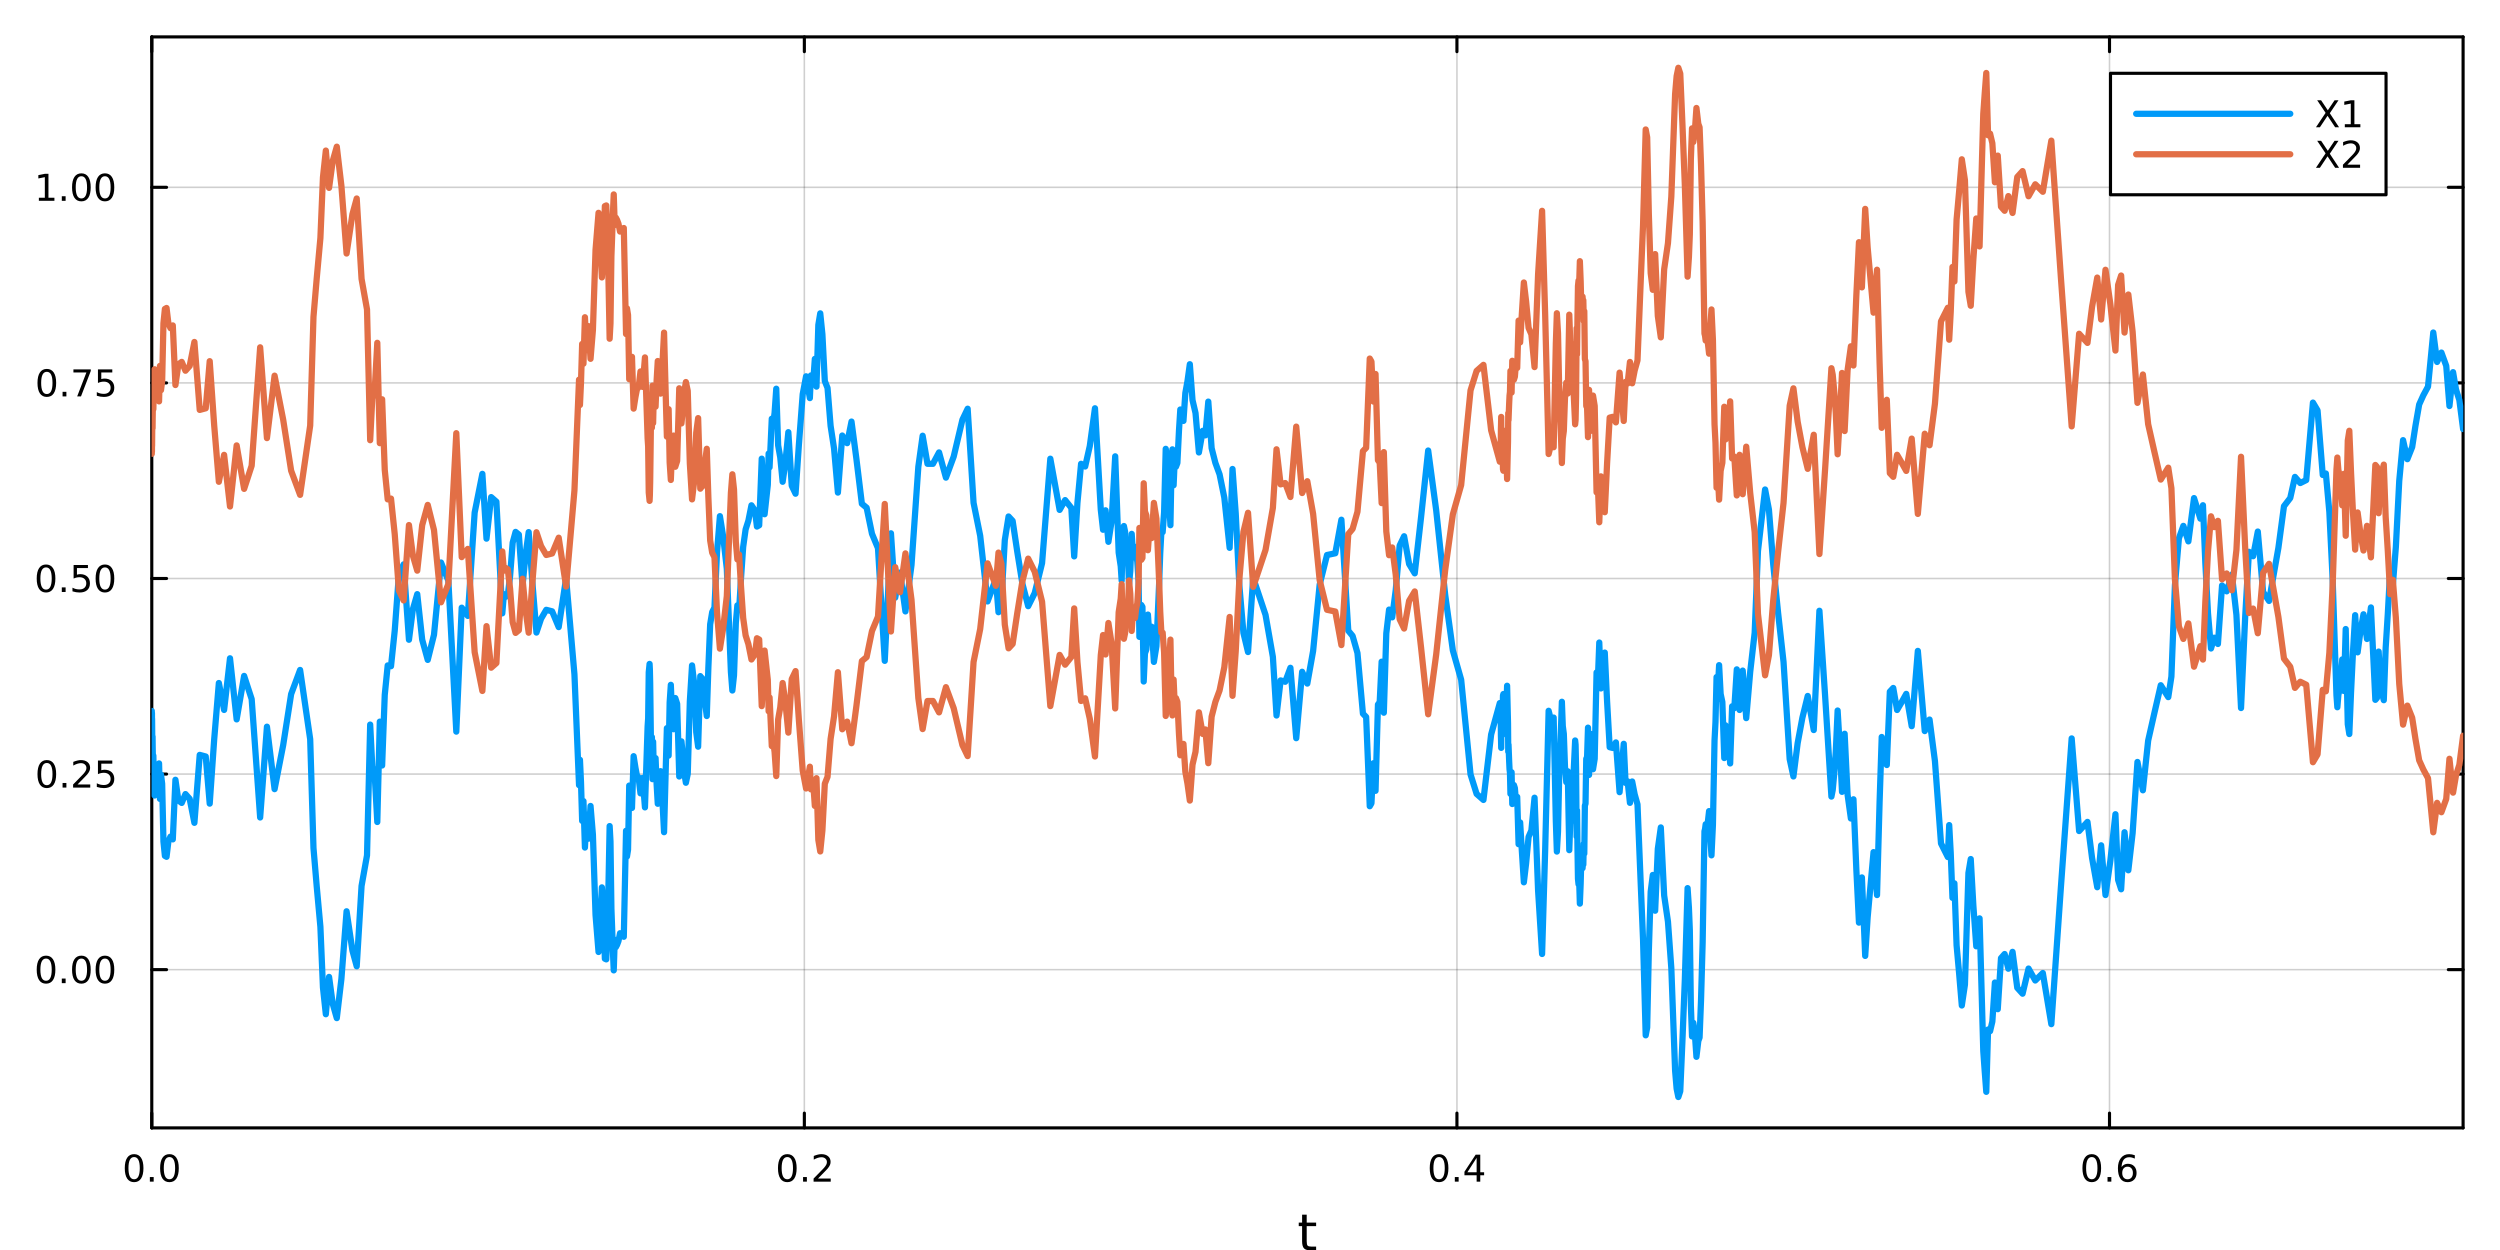 <?xml version="1.0" encoding="utf-8"?>
<svg xmlns="http://www.w3.org/2000/svg" xmlns:xlink="http://www.w3.org/1999/xlink" width="800" height="400" viewBox="0 0 3200 1600">
<rect x="0" y="0" width="3200" height="1600" fill="#333333" stroke="none"/>
<defs>
  <clipPath id="clip450">
    <rect x="0" y="0" width="3200" height="1600"/>
  </clipPath>
</defs>
<path clip-path="url(#clip450)" d="M0 1600 L3200 1600 L3200 0 L0 0  Z" fill="#ffffff" fill-rule="evenodd" fill-opacity="1"/>
<defs>
  <clipPath id="clip451">
    <rect x="640" y="0" width="2241" height="1600"/>
  </clipPath>
</defs>
<path clip-path="url(#clip450)" d="M194.274 1443.7 L3152.76 1443.7 L3152.76 47.244 L194.274 47.244  Z" fill="#ffffff" fill-rule="evenodd" fill-opacity="1"/>
<defs>
  <clipPath id="clip452">
    <rect x="194" y="47" width="2959" height="1397"/>
  </clipPath>
</defs>
<polyline clip-path="url(#clip452)" style="stroke:#000000; stroke-linecap:round; stroke-linejoin:round; stroke-width:2; stroke-opacity:0.1; fill:none" points="194.274,1443.7 194.274,47.244 "/>
<polyline clip-path="url(#clip452)" style="stroke:#000000; stroke-linecap:round; stroke-linejoin:round; stroke-width:2; stroke-opacity:0.1; fill:none" points="1029.57,1443.7 1029.57,47.244 "/>
<polyline clip-path="url(#clip452)" style="stroke:#000000; stroke-linecap:round; stroke-linejoin:round; stroke-width:2; stroke-opacity:0.1; fill:none" points="1864.87,1443.7 1864.87,47.244 "/>
<polyline clip-path="url(#clip452)" style="stroke:#000000; stroke-linecap:round; stroke-linejoin:round; stroke-width:2; stroke-opacity:0.1; fill:none" points="2700.17,1443.7 2700.17,47.244 "/>
<polyline clip-path="url(#clip452)" style="stroke:#000000; stroke-linecap:round; stroke-linejoin:round; stroke-width:2; stroke-opacity:0.1; fill:none" points="194.274,1443.7 194.274,47.244 "/>
<polyline clip-path="url(#clip452)" style="stroke:#000000; stroke-linecap:round; stroke-linejoin:round; stroke-width:2; stroke-opacity:0.1; fill:none" points="1029.57,1443.7 1029.57,47.244 "/>
<polyline clip-path="url(#clip452)" style="stroke:#000000; stroke-linecap:round; stroke-linejoin:round; stroke-width:2; stroke-opacity:0.1; fill:none" points="1864.87,1443.7 1864.87,47.244 "/>
<polyline clip-path="url(#clip452)" style="stroke:#000000; stroke-linecap:round; stroke-linejoin:round; stroke-width:2; stroke-opacity:0.1; fill:none" points="2700.17,1443.7 2700.17,47.244 "/>
<polyline clip-path="url(#clip450)" style="stroke:#000000; stroke-linecap:round; stroke-linejoin:round; stroke-width:4; stroke-opacity:1; fill:none" points="194.274,1443.7 3152.76,1443.7 "/>
<polyline clip-path="url(#clip450)" style="stroke:#000000; stroke-linecap:round; stroke-linejoin:round; stroke-width:4; stroke-opacity:1; fill:none" points="194.274,47.244 3152.76,47.244 "/>
<polyline clip-path="url(#clip450)" style="stroke:#000000; stroke-linecap:round; stroke-linejoin:round; stroke-width:4; stroke-opacity:1; fill:none" points="194.274,1443.7 194.274,1424.8 "/>
<polyline clip-path="url(#clip450)" style="stroke:#000000; stroke-linecap:round; stroke-linejoin:round; stroke-width:4; stroke-opacity:1; fill:none" points="1029.57,1443.7 1029.57,1424.8 "/>
<polyline clip-path="url(#clip450)" style="stroke:#000000; stroke-linecap:round; stroke-linejoin:round; stroke-width:4; stroke-opacity:1; fill:none" points="1864.87,1443.7 1864.87,1424.8 "/>
<polyline clip-path="url(#clip450)" style="stroke:#000000; stroke-linecap:round; stroke-linejoin:round; stroke-width:4; stroke-opacity:1; fill:none" points="2700.17,1443.7 2700.17,1424.8 "/>
<polyline clip-path="url(#clip450)" style="stroke:#000000; stroke-linecap:round; stroke-linejoin:round; stroke-width:4; stroke-opacity:1; fill:none" points="194.274,47.244 194.274,66.142 "/>
<polyline clip-path="url(#clip450)" style="stroke:#000000; stroke-linecap:round; stroke-linejoin:round; stroke-width:4; stroke-opacity:1; fill:none" points="1029.57,47.244 1029.57,66.142 "/>
<polyline clip-path="url(#clip450)" style="stroke:#000000; stroke-linecap:round; stroke-linejoin:round; stroke-width:4; stroke-opacity:1; fill:none" points="1864.87,47.244 1864.87,66.142 "/>
<polyline clip-path="url(#clip450)" style="stroke:#000000; stroke-linecap:round; stroke-linejoin:round; stroke-width:4; stroke-opacity:1; fill:none" points="2700.17,47.244 2700.17,66.142 "/>
<path clip-path="url(#clip450)" d="M171.658 1481.02 Q168.047 1481.02 166.219 1484.58 Q164.413 1488.12 164.413 1495.25 Q164.413 1502.36 166.219 1505.93 Q168.047 1509.47 171.658 1509.47 Q175.293 1509.47 177.098 1505.93 Q178.927 1502.36 178.927 1495.25 Q178.927 1488.12 177.098 1484.58 Q175.293 1481.02 171.658 1481.02 M171.658 1477.31 Q177.469 1477.31 180.524 1481.92 Q183.603 1486.5 183.603 1495.25 Q183.603 1503.98 180.524 1508.59 Q177.469 1513.17 171.658 1513.17 Q165.848 1513.17 162.77 1508.59 Q159.714 1503.98 159.714 1495.25 Q159.714 1486.5 162.77 1481.92 Q165.848 1477.31 171.658 1477.31 Z" fill="#000000" fill-rule="nonzero" fill-opacity="1" /><path clip-path="url(#clip450)" d="M191.82 1506.62 L196.705 1506.62 L196.705 1512.5 L191.82 1512.5 L191.82 1506.62 Z" fill="#000000" fill-rule="nonzero" fill-opacity="1" /><path clip-path="url(#clip450)" d="M216.89 1481.02 Q213.279 1481.02 211.45 1484.58 Q209.644 1488.12 209.644 1495.25 Q209.644 1502.36 211.45 1505.93 Q213.279 1509.47 216.89 1509.47 Q220.524 1509.47 222.329 1505.93 Q224.158 1502.36 224.158 1495.25 Q224.158 1488.12 222.329 1484.58 Q220.524 1481.02 216.89 1481.02 M216.89 1477.31 Q222.7 1477.31 225.755 1481.92 Q228.834 1486.5 228.834 1495.25 Q228.834 1503.98 225.755 1508.59 Q222.7 1513.17 216.89 1513.17 Q211.079 1513.17 208.001 1508.59 Q204.945 1503.98 204.945 1495.25 Q204.945 1486.5 208.001 1481.92 Q211.079 1477.31 216.89 1477.31 Z" fill="#000000" fill-rule="nonzero" fill-opacity="1" /><path clip-path="url(#clip450)" d="M1007.75 1481.02 Q1004.14 1481.02 1002.31 1484.58 Q1000.51 1488.12 1000.51 1495.25 Q1000.51 1502.36 1002.31 1505.93 Q1004.14 1509.47 1007.75 1509.47 Q1011.39 1509.47 1013.19 1505.93 Q1015.02 1502.36 1015.02 1495.25 Q1015.02 1488.12 1013.19 1484.58 Q1011.39 1481.02 1007.75 1481.02 M1007.75 1477.31 Q1013.56 1477.31 1016.62 1481.92 Q1019.7 1486.5 1019.7 1495.25 Q1019.7 1503.98 1016.62 1508.59 Q1013.56 1513.17 1007.75 1513.17 Q1001.94 1513.17 998.866 1508.59 Q995.81 1503.98 995.81 1495.25 Q995.81 1486.5 998.866 1481.92 Q1001.94 1477.31 1007.75 1477.31 Z" fill="#000000" fill-rule="nonzero" fill-opacity="1" /><path clip-path="url(#clip450)" d="M1027.92 1506.62 L1032.8 1506.62 L1032.8 1512.5 L1027.92 1512.5 L1027.92 1506.62 Z" fill="#000000" fill-rule="nonzero" fill-opacity="1" /><path clip-path="url(#clip450)" d="M1047.01 1508.56 L1063.33 1508.56 L1063.33 1512.5 L1041.39 1512.5 L1041.39 1508.56 Q1044.05 1505.81 1048.63 1501.18 Q1053.24 1496.53 1054.42 1495.19 Q1056.67 1492.66 1057.55 1490.93 Q1058.45 1489.17 1058.45 1487.48 Q1058.45 1484.72 1056.5 1482.99 Q1054.58 1481.25 1051.48 1481.25 Q1049.28 1481.25 1046.83 1482.01 Q1044.4 1482.78 1041.62 1484.33 L1041.62 1479.61 Q1044.44 1478.47 1046.9 1477.89 Q1049.35 1477.31 1051.39 1477.31 Q1056.76 1477.31 1059.95 1480 Q1063.15 1482.69 1063.15 1487.18 Q1063.15 1489.31 1062.34 1491.23 Q1061.55 1493.12 1059.44 1495.72 Q1058.87 1496.39 1055.76 1499.61 Q1052.66 1502.8 1047.01 1508.56 Z" fill="#000000" fill-rule="nonzero" fill-opacity="1" /><path clip-path="url(#clip450)" d="M1842.01 1481.02 Q1838.4 1481.02 1836.57 1484.58 Q1834.77 1488.12 1834.77 1495.25 Q1834.77 1502.36 1836.57 1505.93 Q1838.4 1509.47 1842.01 1509.47 Q1845.64 1509.47 1847.45 1505.93 Q1849.28 1502.36 1849.28 1495.25 Q1849.28 1488.12 1847.45 1484.58 Q1845.64 1481.02 1842.01 1481.02 M1842.01 1477.31 Q1847.82 1477.31 1850.88 1481.92 Q1853.95 1486.5 1853.95 1495.25 Q1853.95 1503.98 1850.88 1508.59 Q1847.82 1513.17 1842.01 1513.17 Q1836.2 1513.17 1833.12 1508.59 Q1830.07 1503.98 1830.07 1495.25 Q1830.07 1486.5 1833.12 1481.92 Q1836.2 1477.31 1842.01 1477.31 Z" fill="#000000" fill-rule="nonzero" fill-opacity="1" /><path clip-path="url(#clip450)" d="M1862.17 1506.62 L1867.06 1506.62 L1867.06 1512.5 L1862.17 1512.5 L1862.17 1506.62 Z" fill="#000000" fill-rule="nonzero" fill-opacity="1" /><path clip-path="url(#clip450)" d="M1890.09 1482.01 L1878.28 1500.46 L1890.09 1500.46 L1890.09 1482.01 M1888.86 1477.94 L1894.74 1477.94 L1894.74 1500.46 L1899.67 1500.46 L1899.67 1504.35 L1894.74 1504.35 L1894.74 1512.5 L1890.09 1512.5 L1890.09 1504.35 L1874.49 1504.35 L1874.49 1499.84 L1888.86 1477.94 Z" fill="#000000" fill-rule="nonzero" fill-opacity="1" /><path clip-path="url(#clip450)" d="M2677.47 1481.02 Q2673.86 1481.02 2672.03 1484.58 Q2670.22 1488.12 2670.22 1495.25 Q2670.22 1502.36 2672.03 1505.93 Q2673.86 1509.47 2677.47 1509.47 Q2681.1 1509.47 2682.91 1505.93 Q2684.74 1502.36 2684.74 1495.25 Q2684.74 1488.12 2682.91 1484.58 Q2681.1 1481.02 2677.47 1481.02 M2677.47 1477.31 Q2683.28 1477.31 2686.34 1481.92 Q2689.41 1486.5 2689.41 1495.25 Q2689.41 1503.98 2686.34 1508.59 Q2683.28 1513.17 2677.47 1513.17 Q2671.66 1513.17 2668.58 1508.59 Q2665.53 1503.98 2665.53 1495.25 Q2665.53 1486.5 2668.58 1481.92 Q2671.66 1477.31 2677.47 1477.31 Z" fill="#000000" fill-rule="nonzero" fill-opacity="1" /><path clip-path="url(#clip450)" d="M2697.63 1506.62 L2702.52 1506.62 L2702.52 1512.5 L2697.63 1512.5 L2697.63 1506.62 Z" fill="#000000" fill-rule="nonzero" fill-opacity="1" /><path clip-path="url(#clip450)" d="M2723.28 1493.36 Q2720.13 1493.36 2718.28 1495.51 Q2716.45 1497.66 2716.45 1501.41 Q2716.45 1505.14 2718.28 1507.31 Q2720.13 1509.47 2723.28 1509.47 Q2726.43 1509.47 2728.26 1507.31 Q2730.11 1505.14 2730.11 1501.41 Q2730.11 1497.66 2728.26 1495.51 Q2726.43 1493.36 2723.28 1493.36 M2732.56 1478.7 L2732.56 1482.96 Q2730.8 1482.13 2729 1481.69 Q2727.22 1481.25 2725.46 1481.25 Q2720.83 1481.25 2718.37 1484.37 Q2715.94 1487.5 2715.59 1493.82 Q2716.96 1491.81 2719.02 1490.74 Q2721.08 1489.65 2723.56 1489.65 Q2728.77 1489.65 2731.78 1492.82 Q2734.81 1495.97 2734.81 1501.41 Q2734.81 1506.74 2731.66 1509.95 Q2728.51 1513.17 2723.28 1513.17 Q2717.28 1513.17 2714.11 1508.59 Q2710.94 1503.98 2710.94 1495.25 Q2710.94 1487.06 2714.83 1482.2 Q2718.72 1477.31 2725.27 1477.31 Q2727.03 1477.31 2728.81 1477.66 Q2730.62 1478.01 2732.56 1478.7 Z" fill="#000000" fill-rule="nonzero" fill-opacity="1" /><path clip-path="url(#clip450)" d="M1672.58 1554.79 L1672.58 1564.92 L1684.64 1564.92 L1684.64 1569.47 L1672.58 1569.47 L1672.58 1588.82 Q1672.58 1593.18 1673.75 1594.42 Q1674.96 1595.66 1678.62 1595.66 L1684.64 1595.66 L1684.64 1600.56 L1678.62 1600.56 Q1671.84 1600.56 1669.27 1598.05 Q1666.69 1595.5 1666.69 1588.82 L1666.69 1569.47 L1662.39 1569.47 L1662.39 1564.92 L1666.69 1564.92 L1666.69 1554.79 L1672.58 1554.79 Z" fill="#000000" fill-rule="nonzero" fill-opacity="1" /><polyline clip-path="url(#clip452)" style="stroke:#000000; stroke-linecap:round; stroke-linejoin:round; stroke-width:2; stroke-opacity:0.1; fill:none" points="194.274,1241.15 3152.76,1241.15 "/>
<polyline clip-path="url(#clip452)" style="stroke:#000000; stroke-linecap:round; stroke-linejoin:round; stroke-width:2; stroke-opacity:0.1; fill:none" points="194.274,990.807 3152.76,990.807 "/>
<polyline clip-path="url(#clip452)" style="stroke:#000000; stroke-linecap:round; stroke-linejoin:round; stroke-width:2; stroke-opacity:0.1; fill:none" points="194.274,740.465 3152.76,740.465 "/>
<polyline clip-path="url(#clip452)" style="stroke:#000000; stroke-linecap:round; stroke-linejoin:round; stroke-width:2; stroke-opacity:0.1; fill:none" points="194.274,490.124 3152.76,490.124 "/>
<polyline clip-path="url(#clip452)" style="stroke:#000000; stroke-linecap:round; stroke-linejoin:round; stroke-width:2; stroke-opacity:0.1; fill:none" points="194.274,239.782 3152.76,239.782 "/>
<polyline clip-path="url(#clip452)" style="stroke:#000000; stroke-linecap:round; stroke-linejoin:round; stroke-width:2; stroke-opacity:0.1; fill:none" points="194.274,1241.15 3152.76,1241.15 "/>
<polyline clip-path="url(#clip452)" style="stroke:#000000; stroke-linecap:round; stroke-linejoin:round; stroke-width:2; stroke-opacity:0.1; fill:none" points="194.274,990.807 3152.76,990.807 "/>
<polyline clip-path="url(#clip452)" style="stroke:#000000; stroke-linecap:round; stroke-linejoin:round; stroke-width:2; stroke-opacity:0.1; fill:none" points="194.274,740.465 3152.76,740.465 "/>
<polyline clip-path="url(#clip452)" style="stroke:#000000; stroke-linecap:round; stroke-linejoin:round; stroke-width:2; stroke-opacity:0.1; fill:none" points="194.274,490.124 3152.76,490.124 "/>
<polyline clip-path="url(#clip452)" style="stroke:#000000; stroke-linecap:round; stroke-linejoin:round; stroke-width:2; stroke-opacity:0.1; fill:none" points="194.274,239.782 3152.76,239.782 "/>
<polyline clip-path="url(#clip450)" style="stroke:#000000; stroke-linecap:round; stroke-linejoin:round; stroke-width:4; stroke-opacity:1; fill:none" points="194.274,1443.7 194.274,47.244 "/>
<polyline clip-path="url(#clip450)" style="stroke:#000000; stroke-linecap:round; stroke-linejoin:round; stroke-width:4; stroke-opacity:1; fill:none" points="3152.76,1443.7 3152.76,47.244 "/>
<polyline clip-path="url(#clip450)" style="stroke:#000000; stroke-linecap:round; stroke-linejoin:round; stroke-width:4; stroke-opacity:1; fill:none" points="194.274,1241.15 213.172,1241.15 "/>
<polyline clip-path="url(#clip450)" style="stroke:#000000; stroke-linecap:round; stroke-linejoin:round; stroke-width:4; stroke-opacity:1; fill:none" points="194.274,990.807 213.172,990.807 "/>
<polyline clip-path="url(#clip450)" style="stroke:#000000; stroke-linecap:round; stroke-linejoin:round; stroke-width:4; stroke-opacity:1; fill:none" points="194.274,740.465 213.172,740.465 "/>
<polyline clip-path="url(#clip450)" style="stroke:#000000; stroke-linecap:round; stroke-linejoin:round; stroke-width:4; stroke-opacity:1; fill:none" points="194.274,490.124 213.172,490.124 "/>
<polyline clip-path="url(#clip450)" style="stroke:#000000; stroke-linecap:round; stroke-linejoin:round; stroke-width:4; stroke-opacity:1; fill:none" points="194.274,239.782 213.172,239.782 "/>
<polyline clip-path="url(#clip450)" style="stroke:#000000; stroke-linecap:round; stroke-linejoin:round; stroke-width:4; stroke-opacity:1; fill:none" points="3152.76,1241.15 3133.86,1241.15 "/>
<polyline clip-path="url(#clip450)" style="stroke:#000000; stroke-linecap:round; stroke-linejoin:round; stroke-width:4; stroke-opacity:1; fill:none" points="3152.76,990.807 3133.86,990.807 "/>
<polyline clip-path="url(#clip450)" style="stroke:#000000; stroke-linecap:round; stroke-linejoin:round; stroke-width:4; stroke-opacity:1; fill:none" points="3152.76,740.465 3133.86,740.465 "/>
<polyline clip-path="url(#clip450)" style="stroke:#000000; stroke-linecap:round; stroke-linejoin:round; stroke-width:4; stroke-opacity:1; fill:none" points="3152.76,490.124 3133.86,490.124 "/>
<polyline clip-path="url(#clip450)" style="stroke:#000000; stroke-linecap:round; stroke-linejoin:round; stroke-width:4; stroke-opacity:1; fill:none" points="3152.76,239.782 3133.86,239.782 "/>
<path clip-path="url(#clip450)" d="M58.937 1226.95 Q55.325 1226.95 53.497 1230.51 Q51.691 1234.05 51.691 1241.18 Q51.691 1248.29 53.497 1251.85 Q55.325 1255.4 58.937 1255.4 Q62.571 1255.4 64.376 1251.85 Q66.205 1248.29 66.205 1241.18 Q66.205 1234.05 64.376 1230.51 Q62.571 1226.95 58.937 1226.95 M58.937 1223.24 Q64.747 1223.24 67.802 1227.85 Q70.881 1232.43 70.881 1241.18 Q70.881 1249.91 67.802 1254.52 Q64.747 1259.1 58.937 1259.1 Q53.126 1259.1 50.048 1254.52 Q46.992 1249.91 46.992 1241.18 Q46.992 1232.43 50.048 1227.85 Q53.126 1223.24 58.937 1223.24 Z" fill="#000000" fill-rule="nonzero" fill-opacity="1" /><path clip-path="url(#clip450)" d="M79.098 1252.55 L83.983 1252.55 L83.983 1258.43 L79.098 1258.43 L79.098 1252.55 Z" fill="#000000" fill-rule="nonzero" fill-opacity="1" /><path clip-path="url(#clip450)" d="M104.168 1226.95 Q100.557 1226.95 98.728 1230.51 Q96.922 1234.05 96.922 1241.18 Q96.922 1248.29 98.728 1251.85 Q100.557 1255.4 104.168 1255.4 Q107.802 1255.4 109.608 1251.85 Q111.436 1248.29 111.436 1241.18 Q111.436 1234.05 109.608 1230.51 Q107.802 1226.95 104.168 1226.95 M104.168 1223.24 Q109.978 1223.24 113.033 1227.85 Q116.112 1232.43 116.112 1241.18 Q116.112 1249.91 113.033 1254.52 Q109.978 1259.1 104.168 1259.1 Q98.358 1259.1 95.279 1254.52 Q92.223 1249.91 92.223 1241.18 Q92.223 1232.43 95.279 1227.85 Q98.358 1223.24 104.168 1223.24 Z" fill="#000000" fill-rule="nonzero" fill-opacity="1" /><path clip-path="url(#clip450)" d="M134.33 1226.95 Q130.719 1226.95 128.89 1230.51 Q127.084 1234.05 127.084 1241.18 Q127.084 1248.29 128.89 1251.85 Q130.719 1255.4 134.33 1255.4 Q137.964 1255.4 139.769 1251.85 Q141.598 1248.29 141.598 1241.18 Q141.598 1234.05 139.769 1230.51 Q137.964 1226.95 134.33 1226.95 M134.33 1223.24 Q140.14 1223.24 143.195 1227.85 Q146.274 1232.43 146.274 1241.18 Q146.274 1249.91 143.195 1254.52 Q140.14 1259.1 134.33 1259.1 Q128.519 1259.1 125.441 1254.52 Q122.385 1249.91 122.385 1241.18 Q122.385 1232.43 125.441 1227.85 Q128.519 1223.24 134.33 1223.24 Z" fill="#000000" fill-rule="nonzero" fill-opacity="1" /><path clip-path="url(#clip450)" d="M59.932 976.605 Q56.321 976.605 54.492 980.17 Q52.687 983.712 52.687 990.841 Q52.687 997.948 54.492 1001.51 Q56.321 1005.05 59.932 1005.05 Q63.566 1005.05 65.372 1001.51 Q67.2 997.948 67.2 990.841 Q67.2 983.712 65.372 980.17 Q63.566 976.605 59.932 976.605 M59.932 972.902 Q65.742 972.902 68.798 977.508 Q71.876 982.091 71.876 990.841 Q71.876 999.568 68.798 1004.17 Q65.742 1008.76 59.932 1008.76 Q54.122 1008.76 51.043 1004.17 Q47.987 999.568 47.987 990.841 Q47.987 982.091 51.043 977.508 Q54.122 972.902 59.932 972.902 Z" fill="#000000" fill-rule="nonzero" fill-opacity="1" /><path clip-path="url(#clip450)" d="M80.094 1002.21 L84.978 1002.21 L84.978 1008.09 L80.094 1008.09 L80.094 1002.21 Z" fill="#000000" fill-rule="nonzero" fill-opacity="1" /><path clip-path="url(#clip450)" d="M99.191 1004.15 L115.51 1004.15 L115.51 1008.09 L93.566 1008.09 L93.566 1004.15 Q96.228 1001.4 100.811 996.767 Q105.418 992.114 106.598 990.772 Q108.844 988.249 109.723 986.513 Q110.626 984.753 110.626 983.063 Q110.626 980.309 108.682 978.573 Q106.76 976.837 103.658 976.837 Q101.459 976.837 99.006 977.601 Q96.575 978.364 93.797 979.915 L93.797 975.193 Q96.621 974.059 99.075 973.48 Q101.529 972.902 103.566 972.902 Q108.936 972.902 112.131 975.587 Q115.325 978.272 115.325 982.763 Q115.325 984.892 114.515 986.813 Q113.728 988.712 111.621 991.304 Q111.043 991.975 107.941 995.193 Q104.839 998.387 99.191 1004.15 Z" fill="#000000" fill-rule="nonzero" fill-opacity="1" /><path clip-path="url(#clip450)" d="M125.371 973.527 L143.728 973.527 L143.728 977.462 L129.654 977.462 L129.654 985.934 Q130.672 985.587 131.691 985.425 Q132.709 985.239 133.728 985.239 Q139.515 985.239 142.894 988.411 Q146.274 991.582 146.274 996.999 Q146.274 1002.58 142.802 1005.68 Q139.33 1008.76 133.01 1008.76 Q130.834 1008.76 128.566 1008.39 Q126.32 1008.02 123.913 1007.28 L123.913 1002.58 Q125.996 1003.71 128.219 1004.27 Q130.441 1004.82 132.918 1004.82 Q136.922 1004.82 139.26 1002.72 Q141.598 1000.61 141.598 996.999 Q141.598 993.388 139.26 991.281 Q136.922 989.175 132.918 989.175 Q131.043 989.175 129.168 989.591 Q127.316 990.008 125.371 990.888 L125.371 973.527 Z" fill="#000000" fill-rule="nonzero" fill-opacity="1" /><path clip-path="url(#clip450)" d="M58.937 726.264 Q55.325 726.264 53.497 729.829 Q51.691 733.37 51.691 740.5 Q51.691 747.606 53.497 751.171 Q55.325 754.713 58.937 754.713 Q62.571 754.713 64.376 751.171 Q66.205 747.606 66.205 740.5 Q66.205 733.37 64.376 729.829 Q62.571 726.264 58.937 726.264 M58.937 722.56 Q64.747 722.56 67.802 727.167 Q70.881 731.75 70.881 740.5 Q70.881 749.227 67.802 753.833 Q64.747 758.416 58.937 758.416 Q53.126 758.416 50.048 753.833 Q46.992 749.227 46.992 740.5 Q46.992 731.75 50.048 727.167 Q53.126 722.56 58.937 722.56 Z" fill="#000000" fill-rule="nonzero" fill-opacity="1" /><path clip-path="url(#clip450)" d="M79.098 751.866 L83.983 751.866 L83.983 757.745 L79.098 757.745 L79.098 751.866 Z" fill="#000000" fill-rule="nonzero" fill-opacity="1" /><path clip-path="url(#clip450)" d="M94.214 723.185 L112.57 723.185 L112.57 727.12 L98.496 727.12 L98.496 735.592 Q99.515 735.245 100.534 735.083 Q101.552 734.898 102.571 734.898 Q108.358 734.898 111.737 738.069 Q115.117 741.241 115.117 746.657 Q115.117 752.236 111.645 755.338 Q108.172 758.416 101.853 758.416 Q99.677 758.416 97.409 758.046 Q95.163 757.676 92.756 756.935 L92.756 752.236 Q94.839 753.37 97.061 753.926 Q99.284 754.481 101.76 754.481 Q105.765 754.481 108.103 752.375 Q110.441 750.268 110.441 746.657 Q110.441 743.046 108.103 740.94 Q105.765 738.833 101.76 738.833 Q99.885 738.833 98.01 739.25 Q96.159 739.667 94.214 740.546 L94.214 723.185 Z" fill="#000000" fill-rule="nonzero" fill-opacity="1" /><path clip-path="url(#clip450)" d="M134.33 726.264 Q130.719 726.264 128.89 729.829 Q127.084 733.37 127.084 740.5 Q127.084 747.606 128.89 751.171 Q130.719 754.713 134.33 754.713 Q137.964 754.713 139.769 751.171 Q141.598 747.606 141.598 740.5 Q141.598 733.37 139.769 729.829 Q137.964 726.264 134.33 726.264 M134.33 722.56 Q140.14 722.56 143.195 727.167 Q146.274 731.75 146.274 740.5 Q146.274 749.227 143.195 753.833 Q140.14 758.416 134.33 758.416 Q128.519 758.416 125.441 753.833 Q122.385 749.227 122.385 740.5 Q122.385 731.75 125.441 727.167 Q128.519 722.56 134.33 722.56 Z" fill="#000000" fill-rule="nonzero" fill-opacity="1" /><path clip-path="url(#clip450)" d="M59.932 475.922 Q56.321 475.922 54.492 479.487 Q52.687 483.029 52.687 490.158 Q52.687 497.265 54.492 500.83 Q56.321 504.371 59.932 504.371 Q63.566 504.371 65.372 500.83 Q67.2 497.265 67.2 490.158 Q67.2 483.029 65.372 479.487 Q63.566 475.922 59.932 475.922 M59.932 472.219 Q65.742 472.219 68.798 476.825 Q71.876 481.409 71.876 490.158 Q71.876 498.885 68.798 503.492 Q65.742 508.075 59.932 508.075 Q54.122 508.075 51.043 503.492 Q47.987 498.885 47.987 490.158 Q47.987 481.409 51.043 476.825 Q54.122 472.219 59.932 472.219 Z" fill="#000000" fill-rule="nonzero" fill-opacity="1" /><path clip-path="url(#clip450)" d="M80.094 501.524 L84.978 501.524 L84.978 507.404 L80.094 507.404 L80.094 501.524 Z" fill="#000000" fill-rule="nonzero" fill-opacity="1" /><path clip-path="url(#clip450)" d="M93.983 472.844 L116.205 472.844 L116.205 474.834 L103.658 507.404 L98.774 507.404 L110.58 476.779 L93.983 476.779 L93.983 472.844 Z" fill="#000000" fill-rule="nonzero" fill-opacity="1" /><path clip-path="url(#clip450)" d="M125.371 472.844 L143.728 472.844 L143.728 476.779 L129.654 476.779 L129.654 485.251 Q130.672 484.904 131.691 484.742 Q132.709 484.557 133.728 484.557 Q139.515 484.557 142.894 487.728 Q146.274 490.899 146.274 496.316 Q146.274 501.895 142.802 504.996 Q139.33 508.075 133.01 508.075 Q130.834 508.075 128.566 507.705 Q126.32 507.334 123.913 506.594 L123.913 501.895 Q125.996 503.029 128.219 503.584 Q130.441 504.14 132.918 504.14 Q136.922 504.14 139.26 502.033 Q141.598 499.927 141.598 496.316 Q141.598 492.705 139.26 490.598 Q136.922 488.492 132.918 488.492 Q131.043 488.492 129.168 488.908 Q127.316 489.325 125.371 490.205 L125.371 472.844 Z" fill="#000000" fill-rule="nonzero" fill-opacity="1" /><path clip-path="url(#clip450)" d="M49.747 253.127 L57.386 253.127 L57.386 226.762 L49.075 228.428 L49.075 224.169 L57.339 222.502 L62.015 222.502 L62.015 253.127 L69.654 253.127 L69.654 257.062 L49.747 257.062 L49.747 253.127 Z" fill="#000000" fill-rule="nonzero" fill-opacity="1" /><path clip-path="url(#clip450)" d="M79.098 251.183 L83.983 251.183 L83.983 257.062 L79.098 257.062 L79.098 251.183 Z" fill="#000000" fill-rule="nonzero" fill-opacity="1" /><path clip-path="url(#clip450)" d="M104.168 225.581 Q100.557 225.581 98.728 229.146 Q96.922 232.688 96.922 239.817 Q96.922 246.924 98.728 250.488 Q100.557 254.03 104.168 254.03 Q107.802 254.03 109.608 250.488 Q111.436 246.924 111.436 239.817 Q111.436 232.688 109.608 229.146 Q107.802 225.581 104.168 225.581 M104.168 221.877 Q109.978 221.877 113.033 226.484 Q116.112 231.067 116.112 239.817 Q116.112 248.544 113.033 253.15 Q109.978 257.734 104.168 257.734 Q98.358 257.734 95.279 253.15 Q92.223 248.544 92.223 239.817 Q92.223 231.067 95.279 226.484 Q98.358 221.877 104.168 221.877 Z" fill="#000000" fill-rule="nonzero" fill-opacity="1" /><path clip-path="url(#clip450)" d="M134.33 225.581 Q130.719 225.581 128.89 229.146 Q127.084 232.688 127.084 239.817 Q127.084 246.924 128.89 250.488 Q130.719 254.03 134.33 254.03 Q137.964 254.03 139.769 250.488 Q141.598 246.924 141.598 239.817 Q141.598 232.688 139.769 229.146 Q137.964 225.581 134.33 225.581 M134.33 221.877 Q140.14 221.877 143.195 226.484 Q146.274 231.067 146.274 239.817 Q146.274 248.544 143.195 253.15 Q140.14 257.734 134.33 257.734 Q128.519 257.734 125.441 253.15 Q122.385 248.544 122.385 239.817 Q122.385 231.067 125.441 226.484 Q128.519 221.877 134.33 221.877 Z" fill="#000000" fill-rule="nonzero" fill-opacity="1" /><polyline clip-path="url(#clip452)" style="stroke:#009af9; stroke-linecap:round; stroke-linejoin:round; stroke-width:8; stroke-opacity:1; fill:none" points="194.274,910.697 194.274,910.581 194.274,910.608 194.274,910.7 194.274,910.693 194.274,911.272 194.274,911.742 194.275,911.229 194.275,911.537 194.275,911.218 194.275,910.669 194.275,911.342 194.275,910.95 194.276,910.618 194.276,910.913 194.276,910.697 194.276,910.54 194.277,910.088 194.277,910.798 194.278,911.44 194.278,910.174 194.279,911.482 194.279,910.186 194.28,911.403 194.281,910.065 194.282,910.012 194.283,910.1 194.284,910.485 194.285,912.274 194.286,911.017 194.288,911.232 194.29,914.564 194.292,913.636 194.294,912.519 194.297,914.525 194.299,917.046 194.303,916.761 194.306,919.922 194.31,920.901 194.315,922.324 194.32,920.484 194.326,923.303 194.332,923.406 194.34,922.381 194.348,924.974 194.357,927.421 194.368,924.485 194.38,924.741 194.393,925.644 194.408,922.664 194.425,918.501 194.444,916.499 194.465,913.307 194.489,912.691 194.516,917.749 194.546,926.928 194.58,922.135 194.618,921.177 194.661,920.069 194.71,925.816 194.764,932.349 194.826,938.864 194.895,943.707 194.972,951.827 195.059,956.911 195.158,961.875 195.268,942.802 195.393,954.601 195.532,963.462 195.69,972.935 195.867,966.044 196.066,970.021 196.29,967.282 196.542,981.27 196.826,1006.34 197.145,1007.1 197.504,995.412 197.907,1018.28 198.361,1017.1 198.872,1002.14 199.447,1007.26 200.094,998.209 200.822,998.695 201.64,984.142 202.561,1011.15 203.597,977.165 204.762,1022.6 206.073,991.531 207.548,1003.19 209.208,1077.14 211.074,1095.52 213.174,1096.71 215.537,1077.05 218.195,1070.91 221.185,1074.4 224.549,998.115 228.334,1024.59 232.591,1027.75 237.381,1016.42 242.769,1022.47 248.831,1053.21 255.651,966.258 263.323,968.327 268.425,1028.64 274.164,946.414 280.135,874.248 286.851,908.716 294.407,842.61 302.908,920.827 312.471,865.193 322.13,894.84 332.996,1046.37 341.688,930.158 351.465,1010.09 362.465,953.764 372.662,888.42 384.132,857.528 397.037,946.215 401.25,1085.46 405.419,1134.85 410.108,1186.33 413.378,1263.96 417.058,1298.21 421.197,1250.45 425.853,1284.74 431.092,1303.2 436.985,1253.07 443.615,1166.45 451.074,1216.61 456.589,1236.87 462.794,1134.02 469.775,1094.82 473.823,927.482 476.51,981.14 479.532,990.038 482.933,1052.15 486.15,923.691 489.128,979.835 492.479,889.471 496.249,851.747 500.49,852.756 505.261,807.127 510.629,734.936 516.668,722.385 523.461,818.877 528.455,779.842 534.073,760.507 540.394,818.77 547.505,844.66 555.504,812.545 564.503,720.013 573.919,743.418 584.062,936.475 590.993,777.831 598.789,788.344 607.56,656.103 617.427,606.541 622.724,689.482 628.683,636.301 635.387,642.2 642.928,785.08 644.998,760.474 647.327,763.955 649.947,762.27 652.894,737.477 656.21,694.591 659.94,680.83 664.136,684.267 668.857,750.162 672.552,711.325 676.708,681.095 681.384,744.515 686.644,809.666 692.562,791.987 699.22,780.572 706.709,782.494 715.135,802.684 724.615,740.126 735.279,863.148 741.158,1004.96 742.334,972.559 743.657,1000.84 745.145,1050.67 746.82,1025.4 748.703,1084.86 750.822,1042.7 753.206,1073.54 755.888,1031.64 758.905,1068.25 762.299,1171.19 766.118,1218.53 770.414,1135.85 772.207,1159.71 774.223,1227.14 776.028,1227.98 778.058,1174.02 780.342,1057.37 781.404,1077 782.597,1162.9 783.48,1187.06 784.473,1216.71 785.59,1242.08 786.847,1202.89 788.261,1212.38 789.851,1209.39 791.641,1204.6 793.654,1194.53 795.919,1195.8 798.467,1199.08 801.333,1063.39 802.534,1096.27 803.884,1087.7 805.403,1005.54 807.065,1034.04 808.935,1034.17 811.039,967.931 813.406,982.92 815.297,992.855 817.424,995.113 819.818,1015.47 822.511,995.734 825.54,1033.46 828.948,929.848 829.629,919.48 830.396,860.429 830.896,855.581 831.459,849.83 831.82,856.919 832.227,874.351 832.685,910.342 833.2,951.313 833.78,975.449 834.431,943.469 835.165,997.323 835.99,949.384 836.918,990.261 837.962,987.868 839.137,970.389 840.458,1003.5 841.945,1028.83 843.617,1006.9 845.499,987.136 847.615,1019.48 849.997,1065.21 852.676,964.444 853.608,932.046 854.657,956.756 855.837,967.187 857.165,898.993 858.658,876.581 860.338,917.149 862.229,933.4 864.355,893.493 866.748,900.941 869.439,993.922 870.761,976.15 872.249,948.951 873.923,965.568 875.806,989.09 877.924,1001.92 880.308,990.624 882.989,897.762 885.811,851.727 888.987,878.52 891.163,937.081 893.611,955.765 896.365,865.418 897.374,893.337 898.51,867.741 899.788,872.483 901.226,901.444 902.843,902.329 904.663,916.503 906.709,854.367 909.012,799.12 911.603,783.455 914.517,777.701 917.796,706.838 921.485,660.667 925.635,686.733 930.303,727.849 935.555,860.075 937.419,883.842 939.515,864.538 941.874,797.125 943.825,774.868 946.02,781.149 948.489,740.286 951.267,700.004 954.392,677.609 957.908,666.58 961.864,646.797 966.313,653.369 968.881,673.989 971.77,672.362 975.02,587.103 978.677,658.231 982.79,620.613 983.846,580.544 985.035,598.222 986.372,569.438 987.876,535.971 989.568,543.007 991.472,528.448 993.614,497.569 996.023,570.087 998.734,585.53 1001.78,616.674 1005.21,592.793 1009.07,553.196 1013.42,621.716 1018.3,631.951 1022.61,568.741 1027.45,504.606 1031.77,481.683 1036.62,509.574 1037.94,480.594 1039.43,482.347 1041.1,486.278 1042.98,459.403 1045.09,494.886 1047.47,415.846 1049.92,401.089 1052.67,427.932 1055.76,487.797 1059.24,496.579 1063.16,545.055 1067.57,573.974 1072.52,630.52 1078.1,557.475 1084.37,567.254 1089.92,539.607 1096.17,587.13 1103.19,644.783 1109.28,649.879 1116.12,683.176 1123.82,701.713 1132.48,845.895 1140.42,682.638 1145.88,764.932 1152.03,732.893 1158.94,782.604 1166.72,723.262 1175.47,597.372 1180.98,557.738 1187.17,593.647 1194.14,593.703 1201.98,579.078 1210.8,611.371 1220.73,584.44 1231.89,537.237 1238.6,523.168 1246.15,643.583 1254.64,685.784 1264.07,769.855 1274.67,741.105 1278.06,783.623 1281.86,769.221 1286.14,691.322 1290.96,661.087 1296.18,666.737 1302.05,705.885 1308.65,747.003 1316.08,775.898 1324.44,759.093 1333.84,720.798 1344.42,587.139 1356.32,652.669 1363.36,640.135 1371.29,650.066 1374.97,712.175 1379.12,643.64 1383.78,593.671 1389.02,597.109 1394.92,570.988 1401.55,522.597 1409.01,652.479 1411.89,678.073 1415.12,653.211 1418.76,693.518 1422.86,666.999 1427.46,584.107 1429.55,641.432 1431.89,707.266 1434.53,724.728 1435.73,743.26 1437.08,683.673 1438.59,673.326 1440.11,680.569 1441.81,720.347 1443.73,712.512 1445.15,747.993 1446.76,730.932 1448.57,683.345 1450.6,713.228 1451.66,711.124 1452.86,699.945 1454.2,711.566 1455.71,718.573 1457.41,744.695 1458.43,815.197 1459.58,807.842 1460.87,774.385 1462.32,776.809 1463.95,872.335 1465.54,836.258 1467.32,831.372 1469.33,786.68 1471.59,818.956 1474.12,802.198 1476.98,847.25 1480.2,827.043 1483.81,743.742 1485.11,707.618 1486.56,681.056 1488.2,681.147 1490.05,655.783 1492.12,574.513 1494.46,587.363 1497.09,652.687 1498.15,672.259 1499.35,608.684 1500.7,575.165 1502.22,621.136 1503.64,588.713 1505.25,597.394 1507.06,592.575 1509.1,550.976 1510.79,524.176 1512.69,536.46 1514.82,538.755 1517.23,503.011 1519.94,488.079 1522.98,466.19 1526.4,512.054 1530.26,528.709 1534.59,579.153 1539.47,551.481 1542.83,557.281 1546.62,514.055 1550.88,573.641 1555.67,592.475 1561.06,607.199 1567.12,636.968 1573.94,701.241 1577.61,600.314 1581.74,657.486 1586.38,749.511 1591.6,810.154 1597.47,834.606 1604.08,739.766 1611.51,761.93 1619.87,787.014 1629.28,840.828 1633.94,915.848 1639.18,870.941 1645.08,872.663 1651.72,854.784 1659.18,944.873 1666.74,859.869 1673.35,874.982 1680.79,833.198 1689.15,748.405 1698.57,710.41 1709.16,708.221 1716.99,665.239 1725.8,807.27 1731.33,813.969 1737.55,835.882 1744.55,913.466 1748.66,917.737 1753.28,1031.98 1755.46,1028.16 1757.92,976.948 1760.68,1012.26 1763.78,901.837 1766,898.652 1768.5,846.94 1771.3,912.273 1774.46,810.627 1778.01,780.284 1782.01,790.208 1786.5,755.578 1791.56,698.259 1797.25,686.409 1803.65,721.892 1810.86,733.896 1818.96,661.982 1828.07,576.678 1838.32,653.178 1849.86,761.483 1859.64,832.572 1870.29,870.067 1882.28,991.234 1890.06,1016.19 1898.81,1023.92 1908.66,940.12 1919.74,899.937 1919.74,916.274 1919.74,916.286 1919.74,916.283 1919.74,916.281 1919.74,916.285 1919.74,916.278 1919.74,916.279 1919.74,916.277 1919.74,916.275 1919.74,916.258 1919.74,916.285 1919.74,916.297 1919.74,916.294 1919.74,916.298 1919.74,916.283 1919.74,916.258 1919.74,916.262 1919.74,916.261 1919.74,916.253 1919.74,916.194 1919.74,916.186 1919.74,916.195 1919.74,916.187 1919.74,916.178 1919.74,916.21 1919.74,916.258 1919.74,916.273 1919.74,916.306 1919.74,916.302 1919.74,916.303 1919.74,916.257 1919.74,916.113 1919.74,916.043 1919.74,916.087 1919.74,916.073 1919.74,916.154 1919.74,916.217 1919.74,916.283 1919.74,916.329 1919.74,916.231 1919.74,916.262 1919.74,916.207 1919.74,916.386 1919.74,916.332 1919.74,916.319 1919.74,916.508 1919.74,916.47 1919.74,916.429 1919.74,916.643 1919.74,916.343 1919.74,916.369 1919.74,916.228 1919.74,916.264 1919.74,916.15 1919.74,916.338 1919.74,916.479 1919.74,916.407 1919.74,916.002 1919.74,916.022 1919.74,915.617 1919.74,916.003 1919.74,916.147 1919.74,916.455 1919.74,916.599 1919.74,916.319 1919.75,916.649 1919.75,915.935 1919.75,916.498 1919.75,916.714 1919.75,916.433 1919.75,916.34 1919.75,917.004 1919.75,916.392 1919.75,916.542 1919.75,915.407 1919.75,915.439 1919.75,915.91 1919.75,915.797 1919.75,915.874 1919.75,916.254 1919.75,915.326 1919.75,914.5 1919.75,915.007 1919.76,914.779 1919.76,915.883 1919.76,917.061 1919.76,916.071 1919.76,916.63 1919.76,916.337 1919.77,914.78 1919.77,916.348 1919.77,914.321 1919.78,914.76 1919.78,915.504 1919.79,913.686 1919.79,914.869 1919.8,915.083 1919.8,916.178 1919.81,910.809 1919.82,915.116 1919.83,913.341 1919.84,915.302 1919.85,914.865 1919.86,916.321 1919.88,915.286 1919.9,919.144 1919.91,915.796 1919.94,915.193 1919.96,908.663 1919.99,909.625 1920.02,915.689 1920.05,914.564 1920.09,916.169 1920.13,914.523 1920.18,912.75 1920.24,905.775 1920.3,901.225 1920.37,905.246 1920.44,909.53 1920.53,907.9 1920.63,919.641 1920.74,924.429 1920.87,915.035 1921.01,921.194 1921.16,941.419 1921.34,947.657 1921.54,957.284 1921.77,927.716 1922.02,909.808 1922.3,909.89 1922.62,932.84 1922.98,940.912 1923.39,907.448 1923.84,890.179 1924.35,888.365 1924.93,902.334 1925.58,924.294 1926.31,916.357 1927.13,916.598 1928.05,911.098 1929.09,877.752 1930.26,925.888 1930.56,962.17 1930.9,953.125 1931.29,963.349 1931.72,974.333 1932.2,984.479 1932.75,989.19 1933.36,1016.14 1934.05,990.835 1934.83,988.442 1935.7,1029.14 1936.69,1021.67 1937.79,1004.87 1939.04,1008.76 1940.44,1026.42 1942.01,1019.97 1943.79,1080.57 1945.78,1052.7 1948.02,1090.14 1950.54,1129.36 1953.38,1105.41 1956.58,1071.25 1960.17,1062.98 1964.21,1021.07 1968.76,1140.14 1973.87,1221.1 1977.81,1088.11 1982.25,909.807 1985.28,921.668 1988.7,918.503 1991.47,1051.22 1992.78,1090 1994.25,1064.39 1995.91,985.464 1997.46,950.052 1999.2,898.256 2000.37,929.425 2001.69,939.37 2003.17,981.193 2004.83,1001.13 2006.71,987.222 2007.63,1035.94 2008.67,1088.18 2009.84,1054.72 2011.16,1043.74 2012.64,1029.06 2014.31,987.276 2016.18,947.809 2016.75,953.325 2017.38,983.792 2018.1,1070.87 2018.6,1037.31 2019.17,1084.76 2019.8,1124.85 2020.51,1131.82 2021.32,1126.92 2022.22,1156.64 2023.24,1131.2 2024.38,1087.41 2025.67,1111.27 2026.13,1104.58 2026.65,1106.65 2027.23,1079.82 2027.89,1092.67 2028.63,1031.32 2029.47,1028.57 2030.4,971.098 2031.46,969.189 2032.64,931.399 2033.98,991.914 2035.48,942.98 2037.16,939.562 2039.06,984.614 2041.2,971.345 2043.6,860.737 2045.24,870.687 2047.08,822.436 2049.16,881.211 2051.49,877.64 2054.11,835.317 2057.07,897.875 2060.39,956.396 2064.12,957.359 2068.33,950.291 2073.06,1013.98 2078.38,952.072 2080.72,1002.11 2083.36,1000.08 2086.33,1027.65 2089.18,1000.29 2092.39,1016.79 2096,1029.66 2100.06,1129.65 2103.09,1202.65 2106.49,1325.22 2108.38,1315.21 2110.5,1217.26 2112.89,1141.36 2115.58,1119.95 2118.6,1165.73 2122,1086.6 2125.83,1059.1 2130.13,1146.22 2134.98,1179.62 2139.29,1239.28 2144.14,1370.61 2146.08,1393.53 2148.27,1404.18 2150.73,1396.72 2153.49,1332.67 2156.6,1253.67 2160.11,1136.81 2161.8,1161.64 2162.97,1190.59 2164.29,1286.98 2165.78,1326.61 2167.45,1309.2 2169.32,1321.92 2171.44,1352.73 2173.82,1332.49 2175.46,1328.04 2177.3,1280.55 2179.38,1206.7 2181.72,1064.01 2182.43,1061.29 2183.24,1055.04 2184.15,1056.99 2185.17,1059.98 2186.32,1049.7 2187.61,1038.22 2189.06,1069.98 2190.69,1094.85 2192.53,1056.06 2194.6,947.85 2195.82,924.21 2197.19,866.651 2198.73,884.477 2200.46,851.381 2202.41,888.225 2204.6,898.547 2207.07,970.312 2208.63,928.412 2210.39,939.397 2212.37,941.292 2214.6,977.222 2217.1,904.092 2219.92,906.507 2223.09,856.799 2226.66,908.797 2230.67,858.362 2235.18,919.2 2240.26,859.936 2245.97,809.969 2250.2,705.198 2254.96,663.811 2259.32,626.537 2264.22,652.251 2269.74,722.605 2275.94,784.243 2282.92,847.279 2290.78,971.673 2295.58,993.876 2300.98,951.314 2307.06,918.643 2313.89,890.826 2321.59,934.472 2328.85,781.755 2336.08,889.803 2344.21,1019.63 2345.86,1011.38 2347.72,991.173 2349.81,961.933 2352.16,909.477 2354.8,953.971 2357.78,1013.57 2361.13,939.197 2364.9,1017.14 2369.14,1047.7 2372.42,1023.08 2376.11,1112.88 2379.46,1180.96 2383.23,1123.1 2387.46,1223.58 2390.6,1174.03 2394.14,1134.79 2398.12,1090.72 2402.59,1145.68 2405.88,1026.46 2408.6,943.343 2411.66,962.251 2415.11,979.226 2418.99,885.325 2423.35,880.616 2428.26,908.797 2433.78,899.329 2439.99,888.172 2446.98,929.527 2454.84,833.142 2463.68,935.782 2469.82,921.024 2476.72,974.206 2484.49,1079.61 2493.22,1097.01 2494.97,1056.11 2496.93,1091.89 2499.15,1149.21 2501.63,1130.65 2504.43,1209.91 2507.58,1244.88 2511.12,1287.04 2515.11,1260.36 2519.59,1117.4 2522.55,1099.57 2525.88,1158.9 2529.63,1211.28 2533.85,1175.53 2538.59,1345.27 2540.4,1370.71 2542.44,1397.54 2544.73,1317.76 2547.31,1319.88 2550.21,1307.54 2553.47,1257.64 2557.14,1291.77 2561.27,1226.42 2565.92,1221.16 2570.69,1239.96 2576.06,1218.38 2582.1,1264.39 2588.9,1271.92 2596.54,1239.75 2605.15,1255.03 2614.82,1245.48 2625.71,1310.91 2637.96,1135.43 2651.74,945.168 2661.26,1063.74 2671.97,1052.02 2677.86,1098.36 2684.49,1135.65 2689.45,1082.01 2695.03,1145.63 2701.31,1101.2 2707.76,1042.2 2711.19,1126.29 2715.05,1138.26 2719.39,1065.26 2724.27,1113.96 2729.76,1066.25 2735.94,975.302 2742.89,1011.58 2749.64,947.974 2757.24,914.282 2765.78,877.086 2775.39,892.321 2779.4,865.97 2783.91,749.007 2788.99,689.1 2794.7,673.117 2801.12,692.963 2808.35,637.565 2816.48,663.878 2819.77,646.705 2822.81,720.383 2826.23,784.95 2830.07,830.061 2834.24,816.238 2838.94,824.27 2844.22,749.377 2850.16,756.915 2856.84,735.405 2862.62,787.031 2868.52,906.288 2873.87,788.911 2878.63,706.311 2883.98,711.958 2889.99,680.372 2896.76,757.69 2904.37,769.199 2910.01,737.182 2916.35,701.225 2923.49,647.924 2931.51,637.479 2937.54,610.457 2944.33,618.311 2951.97,614.521 2960.56,515.32 2966.47,525.312 2973.13,607.976 2977.1,606.057 2981.56,655.268 2985.84,742.743 2990.66,889.764 2991.81,905.282 2993.12,889.495 2994.58,882.307 2996.23,868.995 2998.08,844.062 3000.17,884.476 3002.51,805.171 3005.15,927.01 3007.12,939.574 3009.33,886.029 3011.81,834.751 3014.6,787.417 3017.75,835.002 3021.29,808.551 3025.27,786.275 3029.74,817.879 3034.78,777.508 3040.44,895.785 3042.44,893.47 3044.68,834.029 3047.21,880.864 3049.11,887.786 3051.25,896.239 3053.66,829.262 3056.37,786.011 3059.41,730.321 3062.84,748.815 3066.7,700.075 3071.03,615.508 3075.92,563.407 3081.41,587.754 3087.58,572.234 3091.79,545.02 3096.53,517.781 3101.85,506.008 3107.85,494.897 3114.59,425.623 3119.48,463.291 3124.99,451.28 3131.18,468.294 3135.29,519.7 3139.92,476.351 3143.71,498.707 3147.97,512.04 3152.76,549.194 "/>
<polyline clip-path="url(#clip452)" style="stroke:#e26f46; stroke-linecap:round; stroke-linejoin:round; stroke-width:8; stroke-opacity:1; fill:none" points="194.274,580.247 194.274,580.363 194.274,580.336 194.274,580.244 194.274,580.251 194.274,579.671 194.274,579.202 194.275,579.715 194.275,579.407 194.275,579.725 194.275,580.275 194.275,579.602 194.275,579.994 194.276,580.326 194.276,580.031 194.276,580.247 194.276,580.404 194.277,580.856 194.277,580.146 194.278,579.504 194.278,580.77 194.279,579.462 194.279,580.757 194.28,579.541 194.281,580.879 194.282,580.932 194.283,580.844 194.284,580.458 194.285,578.67 194.286,579.927 194.288,579.712 194.29,576.38 194.292,577.308 194.294,578.424 194.297,576.419 194.299,573.898 194.303,574.183 194.306,571.022 194.31,570.042 194.315,568.62 194.32,570.46 194.326,567.641 194.332,567.538 194.34,568.563 194.348,565.97 194.357,563.523 194.368,566.459 194.38,566.202 194.393,565.299 194.408,568.28 194.425,572.443 194.444,574.445 194.465,577.637 194.489,578.253 194.516,573.195 194.546,564.016 194.58,568.809 194.618,569.767 194.661,570.875 194.71,565.128 194.764,558.594 194.826,552.08 194.895,547.237 194.972,539.117 195.059,534.032 195.158,529.068 195.268,548.142 195.393,536.343 195.532,527.482 195.69,518.009 195.867,524.9 196.066,520.923 196.29,523.661 196.542,509.674 196.826,484.6 197.145,483.842 197.504,495.532 197.907,472.663 198.361,473.841 198.872,488.808 199.447,483.685 200.094,492.735 200.822,492.249 201.64,506.802 202.561,479.792 203.597,513.779 204.762,468.343 206.073,499.413 207.548,487.753 209.208,413.801 211.074,395.421 213.174,394.235 215.537,413.896 218.195,420.032 221.185,416.548 224.549,492.829 228.334,466.354 232.591,463.199 237.381,474.523 242.769,468.477 248.831,437.732 255.651,524.686 263.323,522.617 268.425,462.302 274.164,544.53 280.135,616.696 286.851,582.228 294.407,648.334 302.908,570.117 312.471,625.751 322.13,596.104 332.996,444.577 341.688,560.786 351.465,480.855 362.465,537.18 372.662,602.524 384.132,633.416 397.037,544.728 401.25,405.483 405.419,356.09 410.108,304.609 413.378,226.984 417.058,192.731 421.197,240.493 425.853,206.205 431.092,187.745 436.985,237.873 443.615,324.497 451.074,274.333 456.589,254.075 462.794,356.925 469.775,396.126 473.823,563.462 476.51,509.804 479.532,500.906 482.933,438.79 486.15,567.253 489.128,511.109 492.479,601.473 496.249,639.197 500.49,638.188 505.261,683.817 510.629,756.008 516.668,768.559 523.461,672.067 528.455,711.102 534.073,730.437 540.394,672.174 547.505,646.284 555.504,678.399 564.503,770.931 573.919,747.526 584.062,554.469 590.993,713.113 598.789,702.6 607.56,834.841 617.427,884.403 622.724,801.462 628.683,854.643 635.387,848.744 642.928,705.864 644.998,730.47 647.327,726.989 649.947,728.674 652.894,753.467 656.21,796.353 659.94,810.113 664.136,806.677 668.857,740.782 672.552,779.619 676.708,809.849 681.384,746.429 686.644,681.278 692.562,698.957 699.22,710.372 706.709,708.45 715.135,688.26 724.615,750.817 735.279,627.796 741.158,485.984 742.334,518.385 743.657,490.099 745.145,440.277 746.82,465.543 748.703,406.084 750.822,448.245 753.206,417.403 755.888,459.3 758.905,422.689 762.299,319.752 766.118,272.41 770.414,355.094 772.207,331.237 774.223,263.807 776.028,262.966 778.058,316.92 780.342,433.57 781.404,413.942 782.597,328.039 783.48,303.886 784.473,274.23 785.59,248.868 786.847,288.056 788.261,278.564 789.851,281.549 791.641,286.343 793.654,296.417 795.919,295.147 798.467,291.866 801.333,427.553 802.534,394.677 803.884,403.245 805.403,485.401 807.065,456.908 808.935,456.77 811.039,523.013 813.406,508.024 815.297,498.089 817.424,495.831 819.818,475.472 822.511,495.21 825.54,457.481 828.948,561.096 829.629,571.463 830.396,630.515 830.896,635.363 831.459,641.114 831.82,634.025 832.227,616.593 832.685,580.602 833.2,539.631 833.78,515.495 834.431,547.475 835.165,493.621 835.99,541.56 836.918,500.683 837.962,503.076 839.137,520.555 840.458,487.444 841.945,462.116 843.617,484.044 845.499,503.808 847.615,471.468 849.997,425.733 852.676,526.5 853.608,558.898 854.657,534.188 855.837,523.757 857.165,591.951 858.658,614.363 860.338,573.795 862.229,557.544 864.355,597.451 866.748,590.003 869.439,497.022 870.761,514.794 872.249,541.993 873.923,525.376 875.806,501.854 877.924,489.027 880.308,500.32 882.989,593.182 885.811,639.217 888.987,612.424 891.163,553.863 893.611,535.179 896.365,625.526 897.374,597.607 898.51,623.203 899.788,618.461 901.226,589.5 902.843,588.615 904.663,574.441 906.709,636.577 909.012,691.824 911.603,707.489 914.517,713.243 917.796,784.106 921.485,830.277 925.635,804.211 930.303,763.095 935.555,630.869 937.419,607.102 939.515,626.406 941.874,693.819 943.825,716.076 946.02,709.795 948.489,750.658 951.267,790.94 954.392,813.335 957.908,824.364 961.864,844.147 966.313,837.575 968.881,816.955 971.77,818.582 975.02,903.841 978.677,832.713 982.79,870.331 983.846,910.4 985.035,892.722 986.372,921.505 987.876,954.973 989.568,947.936 991.472,962.496 993.614,993.375 996.023,920.857 998.734,905.414 1001.78,874.27 1005.21,898.151 1009.07,937.748 1013.42,869.228 1018.3,858.993 1022.61,922.203 1027.45,986.338 1031.77,1009.26 1036.62,981.37 1037.94,1010.35 1039.43,1008.6 1041.1,1004.67 1042.98,1031.54 1045.09,996.058 1047.47,1075.1 1049.92,1089.86 1052.67,1063.01 1055.76,1003.15 1059.24,994.365 1063.16,945.889 1067.57,916.97 1072.52,860.424 1078.1,933.469 1084.37,923.69 1089.92,951.337 1096.17,903.814 1103.19,846.161 1109.28,841.065 1116.12,807.768 1123.82,789.231 1132.48,645.049 1140.42,808.306 1145.88,726.012 1152.03,758.051 1158.94,708.34 1166.72,767.682 1175.47,893.572 1180.98,933.206 1187.17,897.297 1194.14,897.241 1201.98,911.866 1210.8,879.573 1220.73,906.504 1231.89,953.707 1238.6,967.775 1246.15,847.361 1254.64,805.16 1264.07,721.089 1274.67,749.839 1278.06,707.321 1281.86,721.723 1286.14,799.622 1290.96,829.857 1296.18,824.207 1302.05,785.059 1308.65,743.941 1316.08,715.046 1324.44,731.851 1333.84,770.145 1344.42,903.805 1356.32,838.275 1363.36,850.809 1371.29,840.878 1374.97,778.769 1379.12,847.304 1383.78,897.273 1389.02,893.835 1394.92,919.956 1401.55,968.347 1409.01,838.464 1411.89,812.871 1415.12,837.733 1418.76,797.426 1422.86,823.945 1427.46,906.837 1429.55,849.512 1431.89,783.678 1434.53,766.216 1435.73,747.684 1437.08,807.271 1438.59,817.618 1440.11,810.374 1441.81,770.597 1443.73,778.432 1445.15,742.951 1446.76,760.012 1448.57,807.599 1450.6,777.716 1451.66,779.82 1452.86,790.999 1454.2,779.378 1455.71,772.371 1457.41,746.249 1458.43,675.746 1459.58,683.102 1460.87,716.559 1462.32,714.135 1463.95,618.609 1465.54,654.686 1467.32,659.572 1469.33,704.264 1471.59,671.988 1474.12,688.746 1476.98,643.694 1480.2,663.901 1483.81,747.202 1485.11,783.326 1486.56,809.888 1488.2,809.797 1490.05,835.16 1492.12,916.431 1494.46,903.581 1497.09,838.257 1498.15,818.685 1499.35,882.26 1500.7,915.779 1502.22,869.808 1503.64,902.231 1505.25,893.55 1507.06,898.369 1509.1,939.968 1510.79,966.768 1512.69,954.484 1514.82,952.189 1517.23,987.933 1519.94,1002.86 1522.98,1024.75 1526.4,978.89 1530.26,962.235 1534.59,911.791 1539.47,939.463 1542.83,933.663 1546.62,976.888 1550.88,917.303 1555.67,898.469 1561.06,883.745 1567.12,853.976 1573.94,789.703 1577.61,890.63 1581.74,833.458 1586.38,741.433 1591.6,680.79 1597.47,656.338 1604.08,751.178 1611.51,729.014 1619.87,703.93 1629.28,650.116 1633.94,575.096 1639.18,620.003 1645.08,618.281 1651.72,636.16 1659.18,546.071 1666.74,631.075 1673.35,615.962 1680.79,657.746 1689.15,742.539 1698.57,780.534 1709.16,782.723 1716.99,825.705 1725.8,683.674 1731.33,676.975 1737.55,655.062 1744.55,577.478 1748.66,573.207 1753.28,458.962 1755.46,462.784 1757.92,513.996 1760.68,478.685 1763.78,589.107 1766,592.292 1768.5,644.004 1771.3,578.671 1774.46,680.317 1778.01,710.66 1782.01,700.736 1786.5,735.366 1791.56,792.685 1797.25,804.535 1803.65,769.051 1810.86,757.048 1818.96,828.962 1828.07,914.266 1838.32,837.766 1849.86,729.461 1859.64,658.372 1870.29,620.877 1882.28,499.71 1890.06,474.753 1898.81,467.022 1908.66,550.824 1919.74,591.007 1919.74,574.67 1919.74,574.658 1919.74,574.661 1919.74,574.663 1919.74,574.659 1919.74,574.666 1919.74,574.665 1919.74,574.667 1919.74,574.669 1919.74,574.686 1919.74,574.659 1919.74,574.647 1919.74,574.65 1919.74,574.646 1919.74,574.661 1919.74,574.686 1919.74,574.682 1919.74,574.683 1919.74,574.691 1919.74,574.75 1919.74,574.758 1919.74,574.749 1919.74,574.757 1919.74,574.766 1919.74,574.734 1919.74,574.686 1919.74,574.671 1919.74,574.638 1919.74,574.642 1919.74,574.641 1919.74,574.686 1919.74,574.83 1919.74,574.901 1919.74,574.857 1919.74,574.871 1919.74,574.79 1919.74,574.727 1919.74,574.661 1919.74,574.615 1919.74,574.713 1919.74,574.682 1919.74,574.737 1919.74,574.558 1919.74,574.612 1919.74,574.625 1919.74,574.436 1919.74,574.474 1919.74,574.515 1919.74,574.301 1919.74,574.6 1919.74,574.575 1919.74,574.716 1919.74,574.68 1919.74,574.794 1919.74,574.606 1919.74,574.465 1919.74,574.537 1919.74,574.942 1919.74,574.921 1919.74,575.327 1919.74,574.94 1919.74,574.797 1919.74,574.489 1919.74,574.345 1919.74,574.625 1919.75,574.295 1919.75,575.009 1919.75,574.446 1919.75,574.229 1919.75,574.511 1919.75,574.604 1919.75,573.94 1919.75,574.552 1919.75,574.402 1919.75,575.537 1919.75,575.505 1919.75,575.033 1919.75,575.147 1919.75,575.07 1919.75,574.69 1919.75,575.618 1919.75,576.444 1919.75,575.937 1919.76,576.165 1919.76,575.061 1919.76,573.883 1919.76,574.873 1919.76,574.314 1919.76,574.607 1919.77,576.164 1919.77,574.596 1919.77,576.623 1919.78,576.184 1919.78,575.44 1919.79,577.258 1919.79,576.075 1919.8,575.861 1919.8,574.766 1919.81,580.135 1919.82,575.828 1919.83,577.603 1919.84,575.642 1919.85,576.079 1919.86,574.623 1919.88,575.658 1919.9,571.8 1919.91,575.148 1919.94,575.751 1919.96,582.281 1919.99,581.319 1920.02,575.255 1920.05,576.38 1920.09,574.775 1920.13,576.421 1920.18,578.194 1920.24,585.169 1920.3,589.719 1920.37,585.698 1920.44,581.414 1920.53,583.044 1920.63,571.303 1920.74,566.515 1920.87,575.909 1921.01,569.75 1921.16,549.525 1921.34,543.287 1921.54,533.66 1921.77,563.228 1922.02,581.136 1922.3,581.054 1922.62,558.104 1922.98,550.031 1923.39,583.496 1923.84,600.765 1924.35,602.579 1924.93,588.609 1925.58,566.65 1926.31,574.587 1927.13,574.346 1928.05,579.846 1929.09,613.192 1930.26,565.056 1930.56,528.774 1930.9,537.819 1931.29,527.595 1931.72,516.611 1932.2,506.465 1932.75,501.754 1933.36,474.804 1934.05,500.109 1934.83,502.502 1935.7,461.806 1936.69,469.277 1937.79,486.073 1939.04,482.18 1940.44,464.523 1942.01,470.975 1943.79,410.376 1945.78,438.247 1948.02,400.808 1950.54,361.586 1953.38,385.538 1956.58,419.698 1960.17,427.968 1964.21,469.871 1968.76,350.806 1973.87,269.843 1977.81,402.829 1982.25,581.137 1985.28,569.276 1988.7,572.441 1991.47,439.728 1992.78,400.948 1994.25,426.554 1995.91,505.48 1997.46,540.892 1999.2,592.688 2000.37,561.519 2001.69,551.574 2003.17,509.751 2004.83,489.816 2006.71,503.722 2007.63,455.005 2008.67,402.769 2009.84,436.222 2011.16,447.208 2012.64,461.882 2014.31,503.668 2016.18,543.135 2016.75,537.619 2017.38,507.152 2018.1,420.078 2018.6,453.633 2019.17,406.184 2019.8,366.098 2020.51,359.126 2021.32,364.02 2022.22,334.308 2023.24,359.748 2024.38,403.532 2025.67,379.669 2026.13,386.367 2026.65,384.294 2027.23,411.121 2027.89,398.27 2028.63,459.625 2029.47,462.371 2030.4,519.846 2031.46,521.755 2032.64,559.545 2033.98,499.03 2035.48,547.964 2037.16,551.382 2039.06,506.33 2041.2,519.599 2043.6,630.207 2045.24,620.257 2047.08,668.508 2049.16,609.733 2051.49,613.304 2054.11,655.627 2057.07,593.069 2060.39,534.548 2064.12,533.585 2068.33,540.653 2073.06,476.966 2078.38,538.872 2080.72,488.829 2083.36,490.864 2086.33,463.295 2089.18,490.655 2092.39,474.159 2096,461.284 2100.06,361.291 2103.09,288.291 2106.49,165.72 2108.38,175.738 2110.5,273.681 2112.89,349.588 2115.58,370.991 2118.6,325.214 2122,404.344 2125.83,431.844 2130.13,344.721 2134.98,311.328 2139.29,251.662 2144.14,120.334 2146.08,97.409 2148.27,86.766 2150.73,94.227 2153.49,158.273 2156.6,237.275 2160.11,354.129 2161.8,329.3 2162.97,300.352 2164.29,203.96 2165.78,164.338 2167.45,181.748 2169.32,169.02 2171.44,138.213 2173.82,158.453 2175.46,162.908 2177.3,210.398 2179.38,284.248 2181.72,426.93 2182.43,429.658 2183.24,435.908 2184.15,433.953 2185.17,430.969 2186.32,441.239 2187.61,452.721 2189.06,420.966 2190.69,396.091 2192.53,434.882 2194.6,543.094 2195.82,566.734 2197.19,624.293 2198.73,606.467 2200.46,639.563 2202.41,602.719 2204.6,592.397 2207.07,520.632 2208.63,562.532 2210.39,551.547 2212.37,549.652 2214.6,513.722 2217.1,586.852 2219.92,584.437 2223.09,634.144 2226.66,582.147 2230.67,632.582 2235.18,571.744 2240.26,631.008 2245.97,680.975 2250.2,785.746 2254.96,827.133 2259.32,864.407 2264.22,838.693 2269.74,768.339 2275.94,706.701 2282.92,643.664 2290.78,519.271 2295.58,497.068 2300.98,539.63 2307.06,572.301 2313.89,600.118 2321.59,556.472 2328.85,709.189 2336.08,601.141 2344.21,471.31 2345.86,479.567 2347.72,499.771 2349.81,529.011 2352.16,581.467 2354.8,536.973 2357.78,477.378 2361.13,551.747 2364.9,473.8 2369.14,443.241 2372.42,467.86 2376.11,378.065 2379.46,309.987 2383.23,367.843 2387.46,267.36 2390.6,316.918 2394.14,356.15 2398.12,400.222 2402.59,345.26 2405.88,464.486 2408.6,547.601 2411.66,528.693 2415.11,511.718 2418.99,605.618 2423.35,610.328 2428.26,582.147 2433.78,591.615 2439.99,602.772 2446.98,561.417 2454.84,657.802 2463.68,555.162 2469.82,569.92 2476.72,516.738 2484.49,411.329 2493.22,393.929 2494.97,434.83 2496.93,399.053 2499.15,341.733 2501.63,360.291 2504.43,281.031 2507.58,246.059 2511.12,203.903 2515.11,230.579 2519.59,373.549 2522.55,391.37 2525.88,332.048 2529.63,279.66 2533.85,315.418 2538.59,145.676 2540.4,120.232 2542.44,93.409 2544.73,173.182 2547.31,171.065 2550.21,183.409 2553.47,233.305 2557.14,199.172 2561.27,264.524 2565.92,269.788 2570.69,250.985 2576.06,272.569 2582.1,226.551 2588.9,219.022 2596.54,251.196 2605.15,235.915 2614.82,245.467 2625.71,180.031 2637.96,355.517 2651.74,545.776 2661.26,427.203 2671.97,438.922 2677.86,392.584 2684.49,355.297 2689.45,408.939 2695.03,345.311 2701.31,389.741 2707.76,448.749 2711.19,364.658 2715.05,352.679 2719.39,425.68 2724.27,376.982 2729.76,424.693 2735.94,515.642 2742.89,479.367 2749.64,542.97 2757.24,576.662 2765.78,613.858 2775.39,598.623 2779.4,624.974 2783.91,741.937 2788.99,801.844 2794.7,817.827 2801.12,797.981 2808.35,853.379 2816.48,827.066 2819.77,844.239 2822.81,770.561 2826.23,705.994 2830.07,660.883 2834.24,674.706 2838.94,666.674 2844.22,741.567 2850.16,734.029 2856.84,755.539 2862.62,703.913 2868.52,584.656 2873.87,702.033 2878.63,784.633 2883.98,778.986 2889.99,810.572 2896.76,733.254 2904.37,721.745 2910.01,753.762 2916.35,789.719 2923.49,843.02 2931.51,853.465 2937.54,880.487 2944.33,872.633 2951.97,876.423 2960.56,975.624 2966.47,965.632 2973.13,882.968 2977.1,884.887 2981.56,835.676 2985.84,748.201 2990.66,601.18 2991.81,585.662 2993.12,601.449 2994.58,608.637 2996.23,621.949 2998.08,646.882 3000.17,606.468 3002.51,685.773 3005.15,563.934 3007.12,551.37 3009.33,604.915 3011.81,656.193 3014.6,703.527 3017.75,655.942 3021.29,682.393 3025.27,704.669 3029.74,673.065 3034.78,713.436 3040.44,595.159 3042.44,597.474 3044.68,656.915 3047.21,610.08 3049.11,603.158 3051.25,594.705 3053.66,661.682 3056.37,704.933 3059.41,760.623 3062.84,742.129 3066.7,790.869 3071.03,875.436 3075.92,927.537 3081.41,903.19 3087.58,918.71 3091.79,945.923 3096.53,973.163 3101.85,984.936 3107.85,996.047 3114.59,1065.32 3119.48,1027.65 3124.99,1039.66 3131.18,1022.65 3135.29,971.244 3139.92,1014.59 3143.71,992.237 3147.97,978.904 3152.76,941.75 "/>
<path clip-path="url(#clip450)" d="M2701.44 249.313 L3054.14 249.313 L3054.14 93.793 L2701.44 93.793  Z" fill="#ffffff" fill-rule="evenodd" fill-opacity="1"/>
<polyline clip-path="url(#clip450)" style="stroke:#000000; stroke-linecap:round; stroke-linejoin:round; stroke-width:4; stroke-opacity:1; fill:none" points="2701.44,249.313 3054.14,249.313 3054.14,93.793 2701.44,93.793 2701.44,249.313 "/>
<polyline clip-path="url(#clip450)" style="stroke:#009af9; stroke-linecap:round; stroke-linejoin:round; stroke-width:8; stroke-opacity:1; fill:none" points="2734.31,145.633 2931.54,145.633 "/>
<path clip-path="url(#clip450)" d="M2965.99 128.353 L2971.01 128.353 L2979.6 141.2 L2988.24 128.353 L2993.26 128.353 L2982.15 144.95 L2994 162.913 L2988.98 162.913 L2979.25 148.214 L2969.46 162.913 L2964.42 162.913 L2976.75 144.464 L2965.99 128.353 Z" fill="#000000" fill-rule="nonzero" fill-opacity="1" /><path clip-path="url(#clip450)" d="M3001.36 158.977 L3009 158.977 L3009 132.612 L3000.69 134.279 L3000.69 130.019 L3008.95 128.353 L3013.63 128.353 L3013.63 158.977 L3021.27 158.977 L3021.27 162.913 L3001.36 162.913 L3001.36 158.977 Z" fill="#000000" fill-rule="nonzero" fill-opacity="1" /><polyline clip-path="url(#clip450)" style="stroke:#e26f46; stroke-linecap:round; stroke-linejoin:round; stroke-width:8; stroke-opacity:1; fill:none" points="2734.31,197.473 2931.54,197.473 "/>
<path clip-path="url(#clip450)" d="M2965.99 180.193 L2971.01 180.193 L2979.6 193.04 L2988.24 180.193 L2993.26 180.193 L2982.15 196.79 L2994 214.753 L2988.98 214.753 L2979.25 200.054 L2969.46 214.753 L2964.42 214.753 L2976.75 196.304 L2965.99 180.193 Z" fill="#000000" fill-rule="nonzero" fill-opacity="1" /><path clip-path="url(#clip450)" d="M3004.58 210.817 L3020.9 210.817 L3020.9 214.753 L2998.95 214.753 L2998.95 210.817 Q3001.62 208.063 3006.2 203.433 Q3010.8 198.78 3011.99 197.438 Q3014.23 194.915 3015.11 193.179 Q3016.01 191.419 3016.01 189.73 Q3016.01 186.975 3014.07 185.239 Q3012.15 183.503 3009.05 183.503 Q3006.85 183.503 3004.39 184.267 Q3001.96 185.031 2999.18 186.581 L2999.18 181.859 Q3002.01 180.725 3004.46 180.146 Q3006.92 179.568 3008.95 179.568 Q3014.32 179.568 3017.52 182.253 Q3020.71 184.938 3020.71 189.429 Q3020.71 191.558 3019.9 193.48 Q3019.12 195.378 3017.01 197.97 Q3016.43 198.642 3013.33 201.859 Q3010.23 205.054 3004.58 210.817 Z" fill="#000000" fill-rule="nonzero" fill-opacity="1" /></svg>

